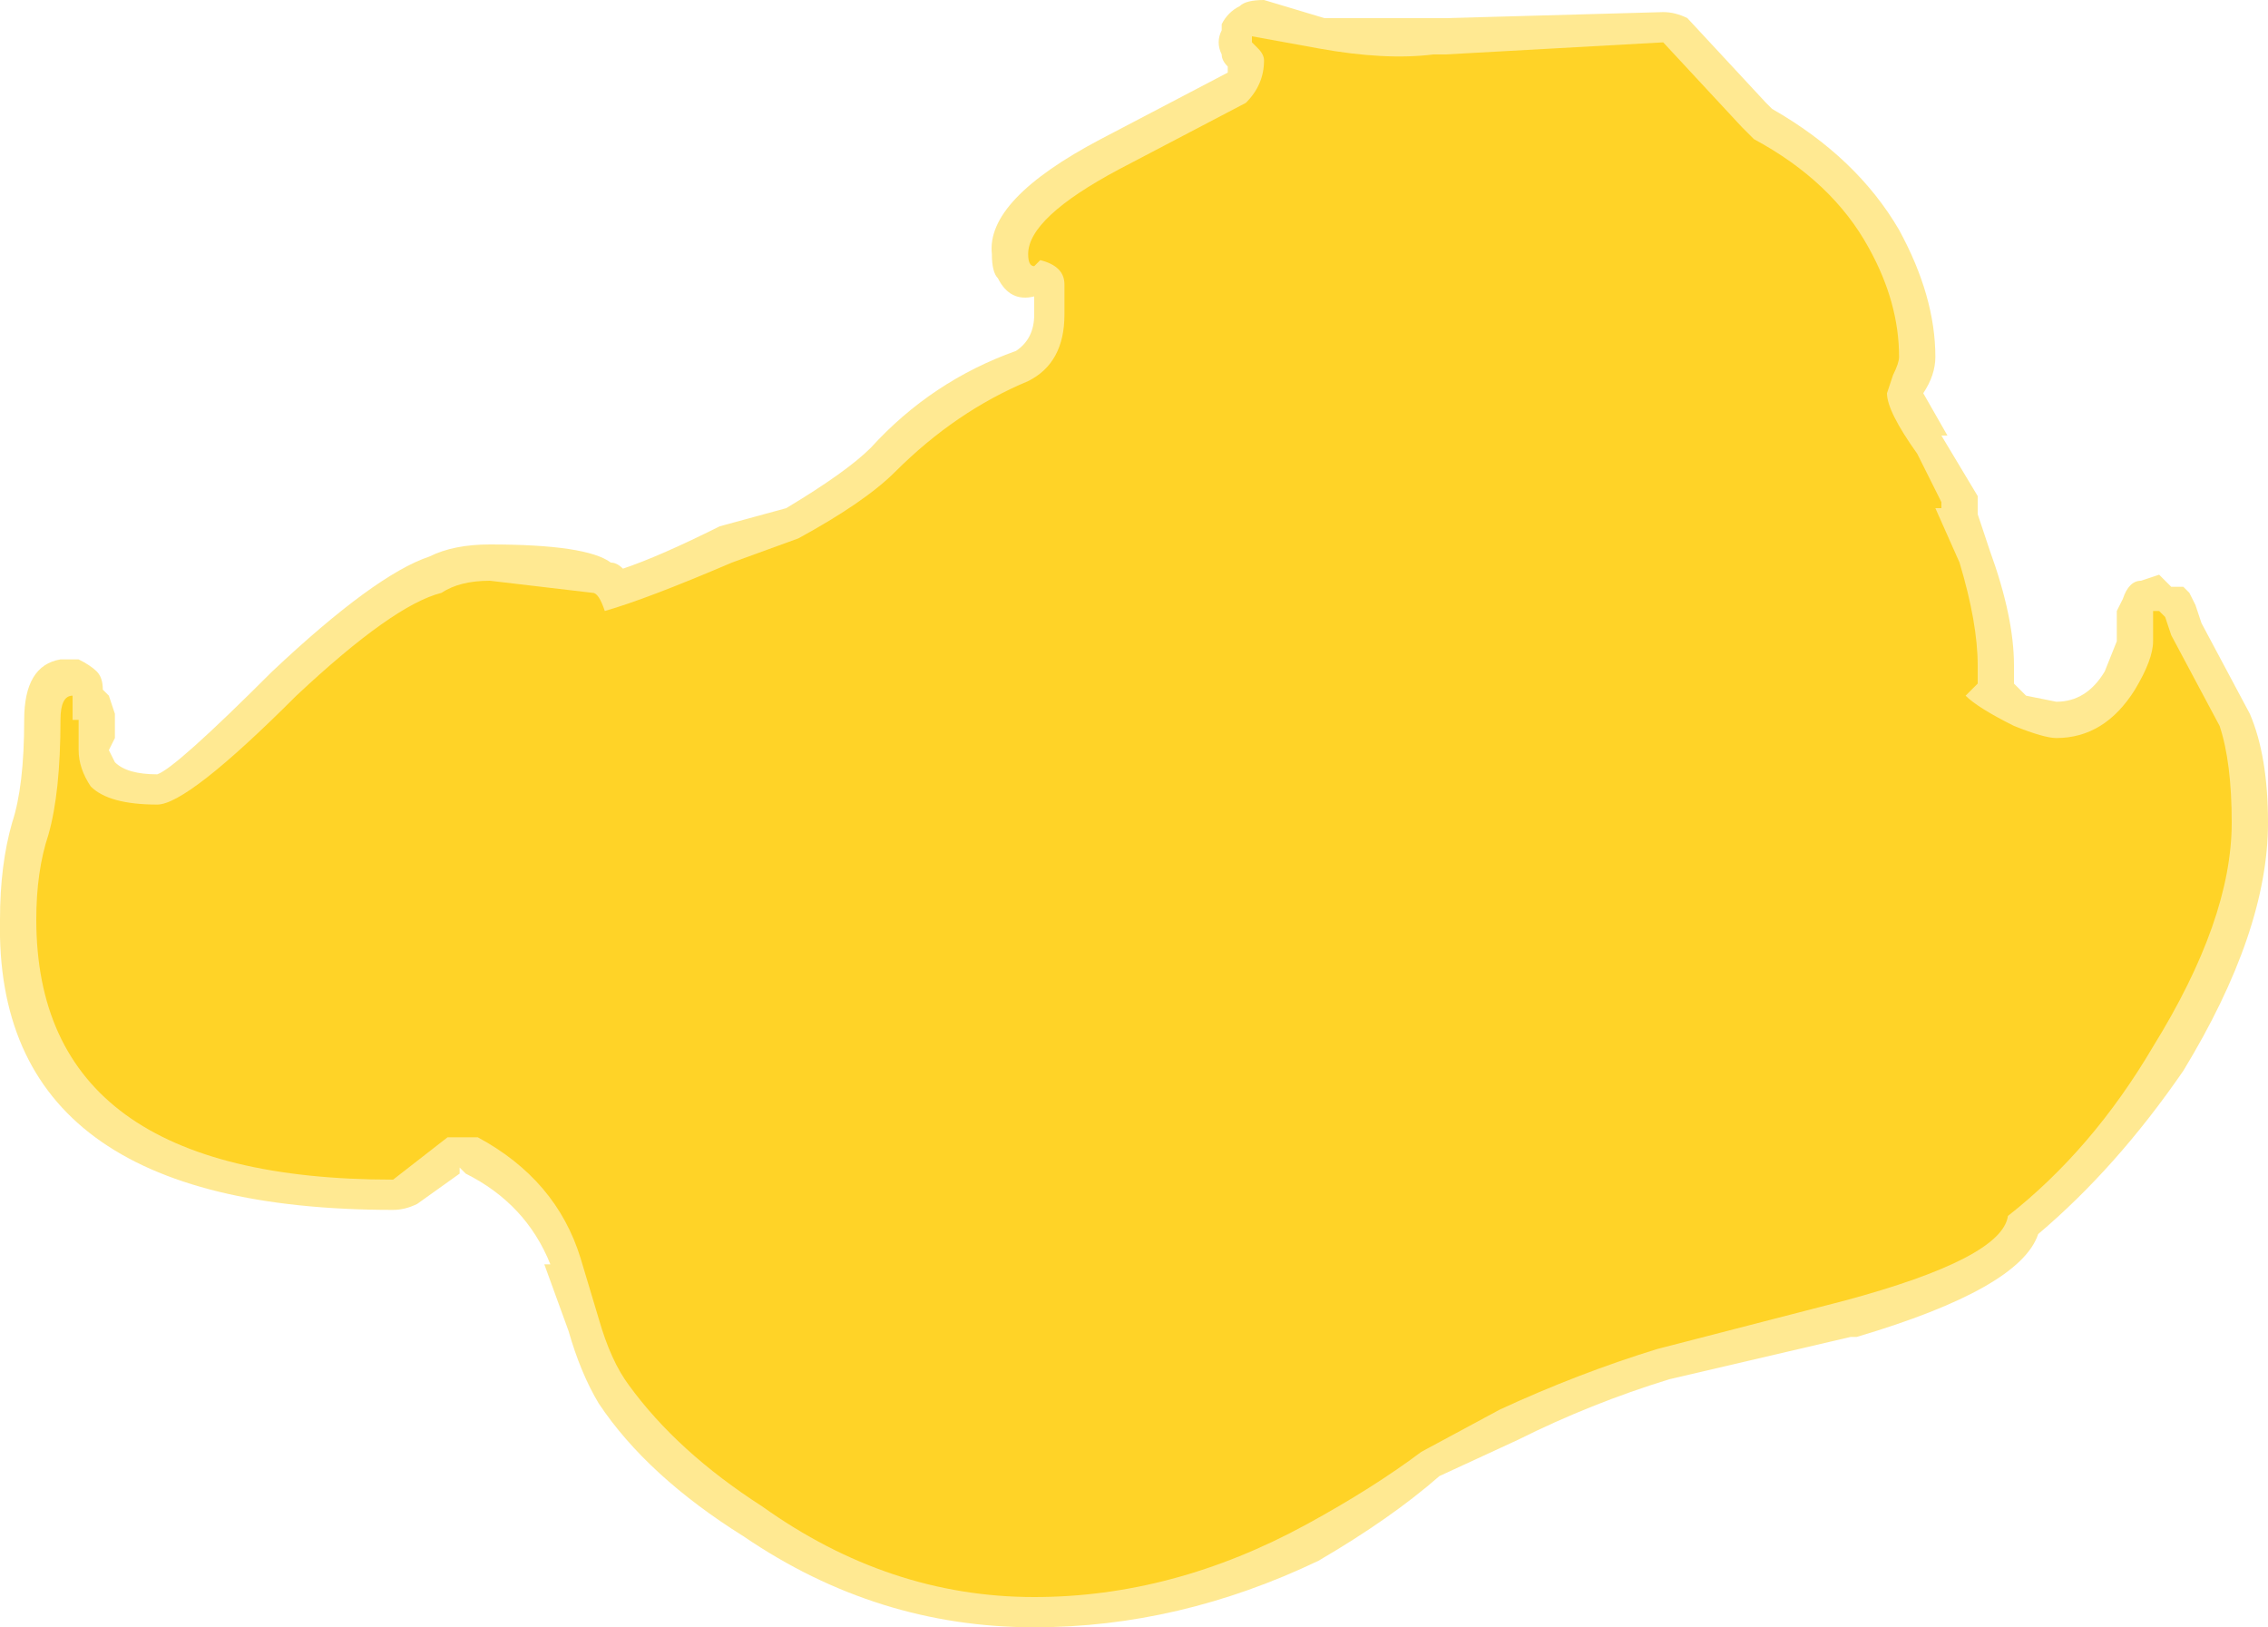 <?xml version="1.0" encoding="UTF-8" standalone="no"?>
<svg xmlns:ffdec="https://www.free-decompiler.com/flash" xmlns:xlink="http://www.w3.org/1999/xlink" ffdec:objectType="shape" height="13.45px" width="18.75px" xmlns="http://www.w3.org/2000/svg">
  <g transform="matrix(1.0, 0.0, 0.0, 1.0, 9.15, 15.2)">
    <path d="M1.1 -15.15 Q1.15 -15.2 1.3 -15.2 L1.8 -15.05 2.8 -15.05 4.6 -15.1 Q4.7 -15.1 4.8 -15.05 L5.45 -14.35 5.5 -14.3 Q6.2 -13.9 6.55 -13.3 6.85 -12.75 6.85 -12.25 6.85 -12.1 6.75 -11.95 L6.95 -11.6 6.9 -11.6 7.2 -11.1 7.2 -10.95 7.3 -10.65 Q7.5 -10.1 7.5 -9.7 L7.5 -9.55 7.6 -9.45 7.85 -9.4 Q8.1 -9.4 8.25 -9.65 L8.35 -9.9 Q8.35 -9.95 8.35 -10.0 L8.35 -10.15 8.4 -10.25 Q8.45 -10.4 8.55 -10.4 L8.7 -10.45 8.8 -10.35 8.9 -10.35 8.95 -10.3 9.0 -10.2 9.05 -10.05 9.45 -9.3 Q9.6 -8.95 9.6 -8.4 9.6 -7.5 8.9 -6.35 8.35 -5.55 7.7 -5.0 7.55 -4.55 6.2 -4.15 L6.15 -4.15 4.65 -3.8 Q4.0 -3.6 3.4 -3.3 L2.75 -3.0 Q2.35 -2.65 1.75 -2.3 0.6 -1.75 -0.6 -1.75 -1.9 -1.75 -3.0 -2.5 -3.8 -3.0 -4.2 -3.6 -4.35 -3.85 -4.45 -4.2 L-4.65 -4.75 -4.6 -4.75 Q-4.8 -5.25 -5.3 -5.5 L-5.35 -5.55 -5.35 -5.5 -5.7 -5.25 Q-5.8 -5.2 -5.9 -5.2 -9.2 -5.2 -9.15 -7.6 -9.15 -8.05 -9.05 -8.4 -8.95 -8.7 -8.95 -9.25 -8.95 -9.7 -8.65 -9.75 -8.55 -9.75 -8.5 -9.75 -8.4 -9.7 -8.35 -9.65 -8.3 -9.6 -8.3 -9.5 L-8.25 -9.45 -8.2 -9.3 -8.2 -9.1 -8.25 -9.0 -8.2 -8.9 Q-8.1 -8.8 -7.85 -8.8 -7.7 -8.85 -6.9 -9.65 -6.05 -10.45 -5.6 -10.6 -5.4 -10.7 -5.1 -10.7 -4.3 -10.7 -4.1 -10.55 -4.05 -10.55 -4.0 -10.5 -3.7 -10.6 -3.2 -10.85 L-2.65 -11.0 Q-2.15 -11.3 -1.95 -11.5 -1.45 -12.05 -0.75 -12.3 -0.6 -12.4 -0.6 -12.6 L-0.6 -12.75 Q-0.8 -12.7 -0.9 -12.9 -0.95 -12.95 -0.95 -13.1 -1.0 -13.55 -0.05 -14.05 L1.0 -14.6 1.0 -14.65 Q0.95 -14.7 0.95 -14.75 0.9 -14.85 0.95 -14.95 L0.95 -15.0 Q1.0 -15.1 1.1 -15.15" fill="#ffd327" fill-opacity="0.502" fill-rule="evenodd" stroke="none"/>
    <path d="M1.3 -14.7 Q1.3 -14.75 1.25 -14.8 L1.2 -14.85 1.2 -14.9 1.75 -14.8 Q2.3 -14.7 2.7 -14.75 L2.8 -14.75 4.6 -14.85 5.25 -14.15 5.35 -14.05 Q6.0 -13.7 6.3 -13.15 6.55 -12.7 6.55 -12.25 6.55 -12.2 6.5 -12.1 L6.45 -11.95 Q6.45 -11.8 6.7 -11.45 L6.9 -11.05 6.9 -11.0 6.85 -11.0 7.05 -10.55 Q7.2 -10.05 7.2 -9.7 L7.2 -9.55 7.1 -9.45 Q7.2 -9.35 7.5 -9.2 7.75 -9.1 7.85 -9.1 8.25 -9.1 8.5 -9.5 8.65 -9.75 8.65 -9.9 L8.65 -10.15 8.7 -10.15 8.75 -10.1 8.8 -9.95 9.2 -9.2 Q9.3 -8.9 9.3 -8.4 9.3 -7.6 8.65 -6.55 8.15 -5.7 7.45 -5.15 7.4 -4.8 6.1 -4.45 L4.55 -4.05 Q3.9 -3.85 3.25 -3.55 L2.6 -3.2 Q2.2 -2.9 1.65 -2.6 0.55 -2.0 -0.6 -2.0 -1.8 -2.0 -2.85 -2.75 -3.55 -3.2 -3.95 -3.75 -4.1 -3.95 -4.2 -4.3 L-4.35 -4.8 Q-4.55 -5.45 -5.2 -5.8 L-5.45 -5.8 -5.9 -5.45 Q-8.85 -5.45 -8.85 -7.6 -8.85 -8.0 -8.75 -8.3 -8.65 -8.65 -8.65 -9.25 -8.65 -9.45 -8.55 -9.45 L-8.55 -9.25 -8.5 -9.25 -8.5 -9.0 Q-8.5 -8.85 -8.4 -8.7 -8.25 -8.55 -7.85 -8.55 -7.6 -8.55 -6.7 -9.45 -5.9 -10.2 -5.5 -10.3 -5.35 -10.4 -5.1 -10.4 L-4.25 -10.3 Q-4.2 -10.3 -4.15 -10.15 -3.8 -10.25 -3.1 -10.55 L-2.55 -10.75 Q-2.0 -11.05 -1.75 -11.3 -1.25 -11.8 -0.65 -12.05 -0.35 -12.2 -0.35 -12.6 L-0.35 -12.85 Q-0.35 -13.0 -0.55 -13.05 L-0.6 -13.0 Q-0.65 -13.0 -0.65 -13.1 -0.65 -13.4 0.1 -13.8 L1.15 -14.35 Q1.3 -14.5 1.3 -14.7" fill="#ffd327" fill-rule="evenodd" stroke="none"/>
  </g>
</svg>
